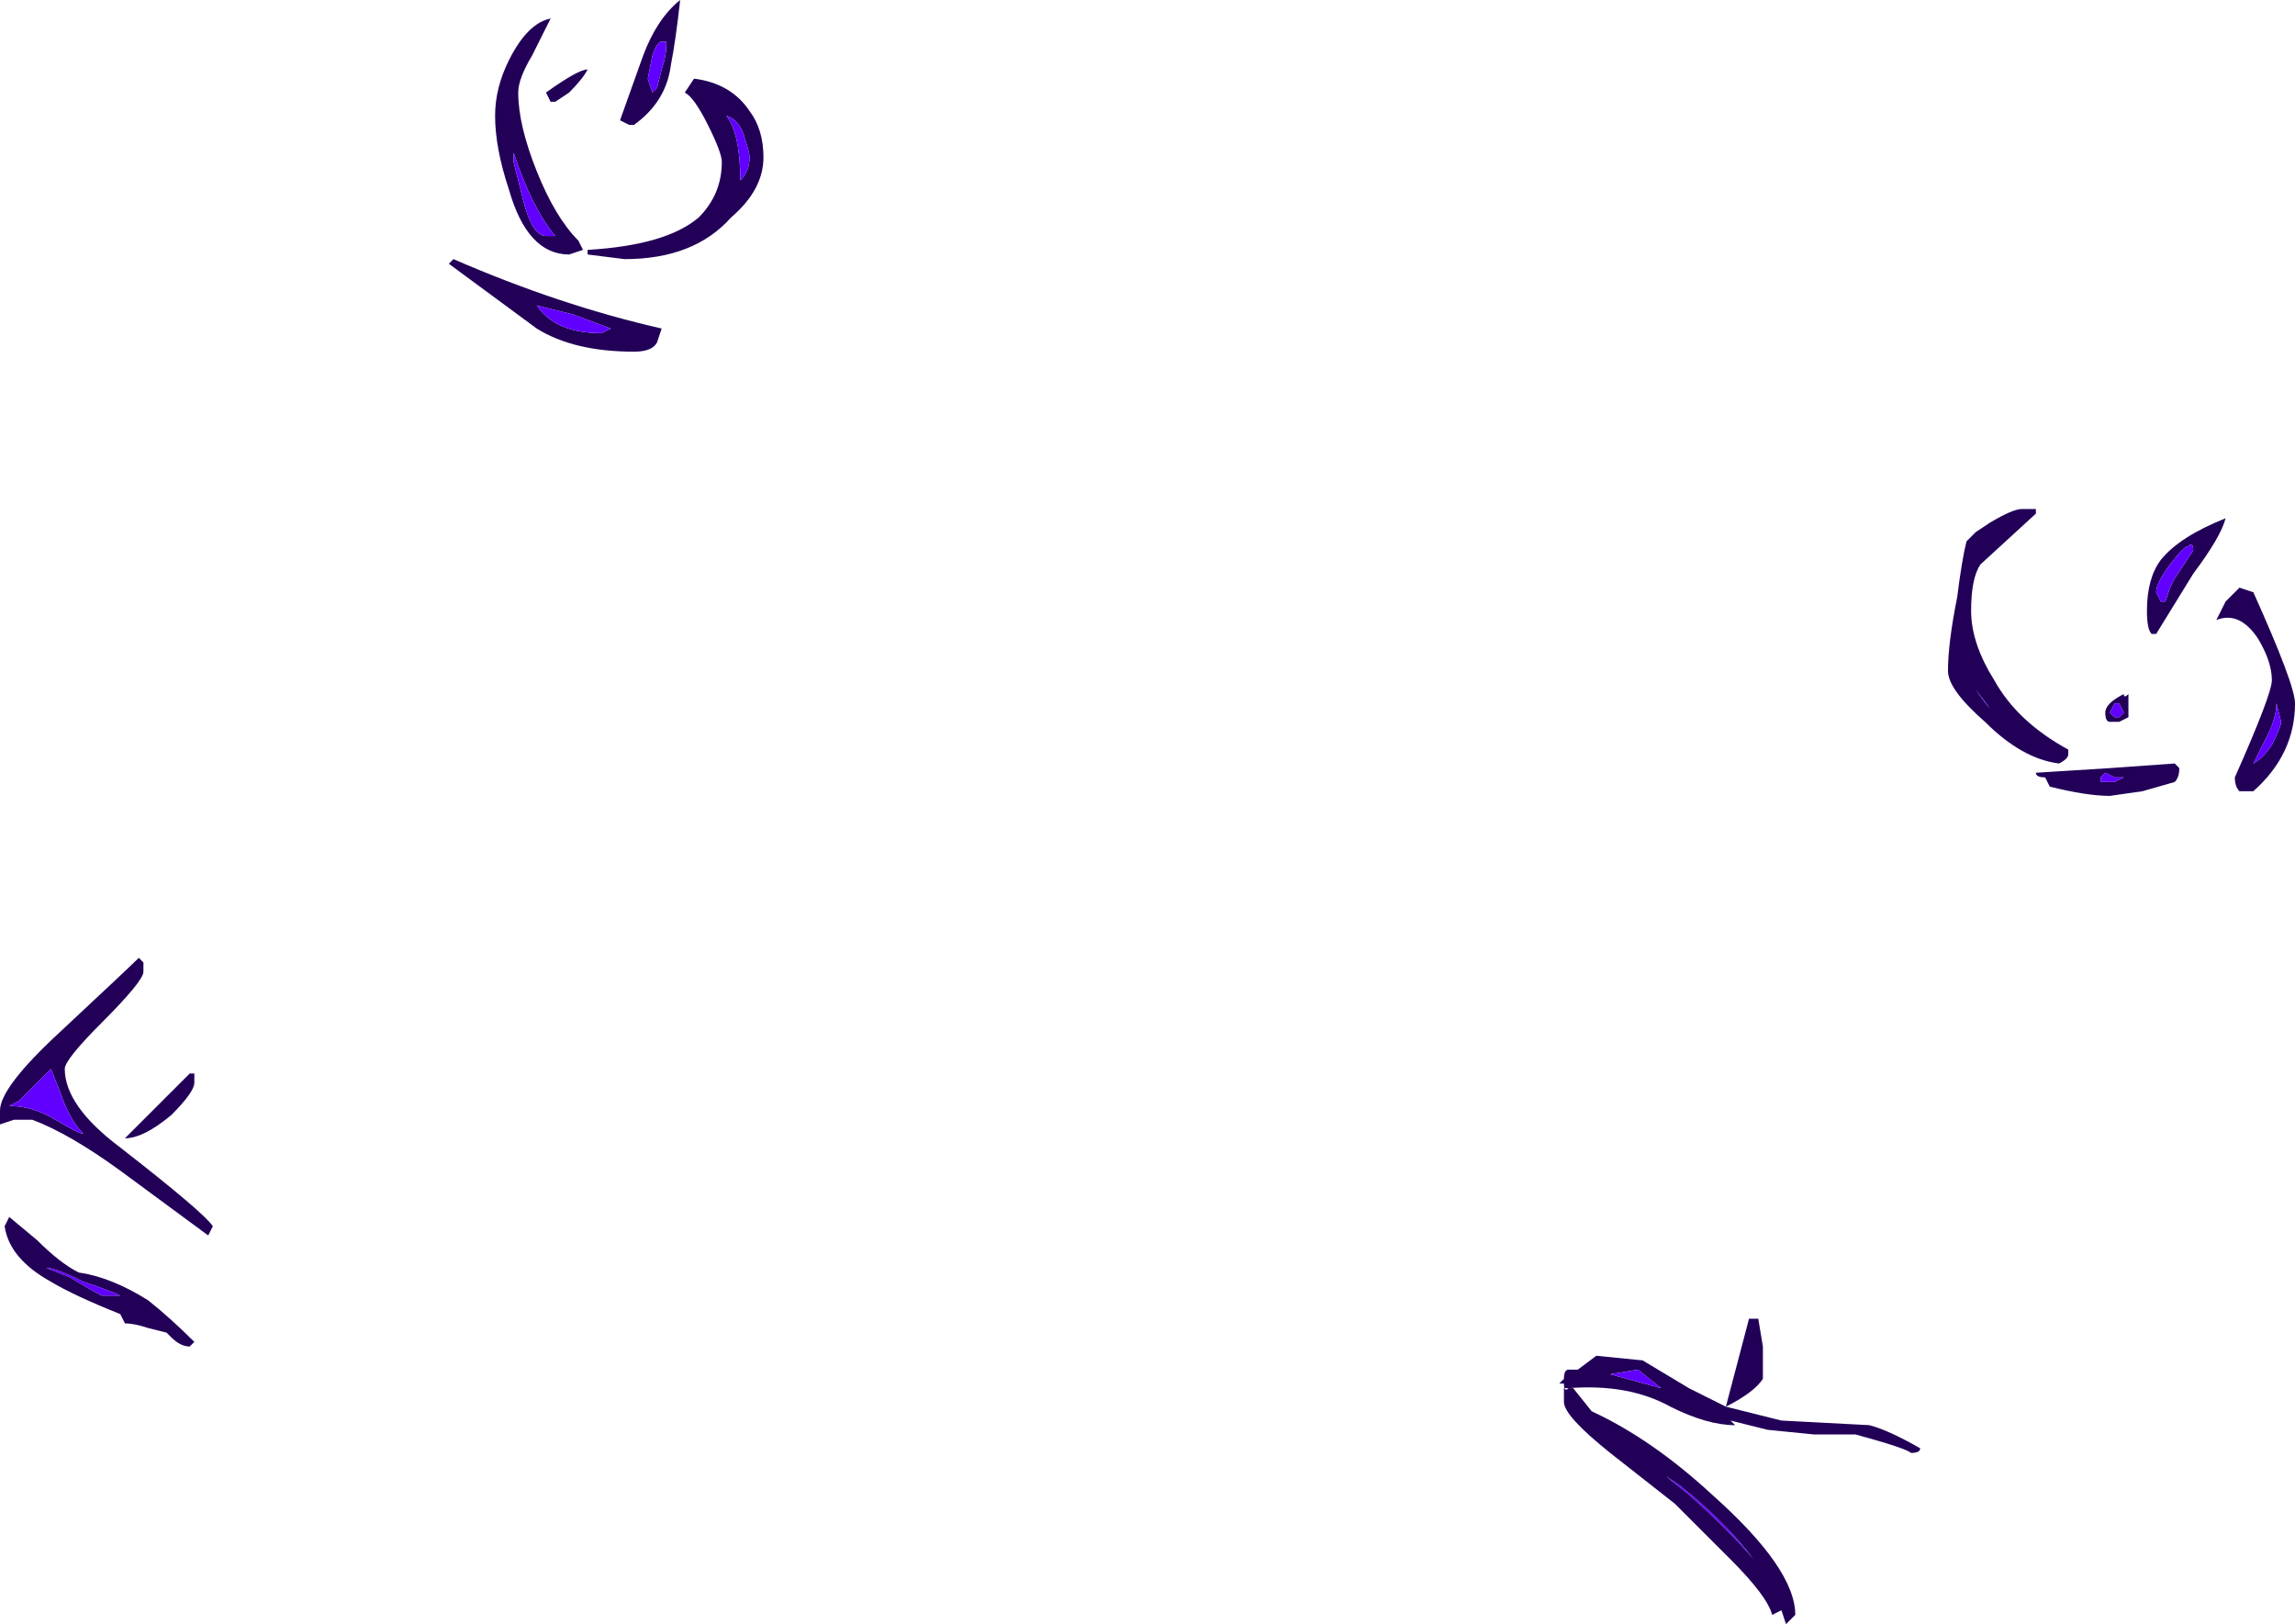 <?xml version="1.0" encoding="UTF-8" standalone="no"?>
<svg xmlns:ffdec="https://www.free-decompiler.com/flash" xmlns:xlink="http://www.w3.org/1999/xlink" ffdec:objectType="shape" height="17.55px" width="24.8px" xmlns="http://www.w3.org/2000/svg">
  <g transform="matrix(1.0, 0.0, 0.0, 1.0, 10.55, 10.8)">
    <path d="M11.3 -5.3 L11.45 -5.3 11.45 -5.25 10.85 -4.7 Q10.75 -4.55 10.75 -4.2 10.75 -3.85 11.0 -3.45 11.25 -3.0 11.8 -2.7 L11.8 -2.65 Q11.8 -2.6 11.7 -2.55 11.3 -2.6 10.9 -3.0 10.5 -3.35 10.5 -3.55 10.5 -3.85 10.6 -4.35 10.65 -4.75 10.7 -4.95 L10.8 -5.05 10.95 -5.15 Q11.2 -5.3 11.3 -5.3 M11.45 -2.45 L12.25 -2.5 12.95 -2.55 13.0 -2.5 Q13.0 -2.4 12.95 -2.35 L12.6 -2.25 12.25 -2.2 Q12.0 -2.2 11.6 -2.3 L11.55 -2.4 Q11.45 -2.4 11.45 -2.45 M10.95 -3.15 L10.8 -3.35 Q10.9 -3.2 10.95 -3.15 M12.9 -4.45 L12.95 -4.55 13.15 -4.85 Q13.15 -4.95 13.1 -4.9 13.05 -4.9 12.9 -4.7 12.75 -4.5 12.75 -4.4 L12.8 -4.3 12.85 -4.3 12.9 -4.45 M12.7 -3.95 Q12.65 -4.0 12.65 -4.2 12.65 -4.55 12.8 -4.75 13.0 -5.0 13.5 -5.2 13.45 -5.0 13.15 -4.6 L12.75 -3.95 12.7 -3.95 M13.65 -4.45 L13.8 -4.4 Q14.25 -3.4 14.25 -3.2 14.25 -2.65 13.8 -2.25 L13.65 -2.25 Q13.6 -2.3 13.6 -2.4 14.0 -3.3 14.0 -3.45 14.0 -3.65 13.85 -3.9 13.65 -4.2 13.4 -4.1 L13.5 -4.3 13.65 -4.45 M14.1 -3.0 L14.05 -3.2 Q14.05 -3.05 13.95 -2.85 L13.8 -2.55 Q13.9 -2.6 14.0 -2.75 14.1 -2.95 14.1 -3.0 M12.45 -3.3 L12.45 -3.05 12.35 -3.0 12.25 -3.0 Q12.2 -3.0 12.2 -3.1 12.2 -3.2 12.4 -3.3 12.4 -3.25 12.45 -3.3 M12.3 -2.4 L12.2 -2.45 12.15 -2.4 12.15 -2.35 12.3 -2.35 12.4 -2.4 12.3 -2.4 M12.4 -3.1 L12.35 -3.2 12.3 -3.2 12.25 -3.1 12.3 -3.05 12.35 -3.05 12.4 -3.1 M8.45 3.45 L8.5 3.75 8.5 4.1 Q8.4 4.25 8.1 4.4 L8.7 4.55 9.65 4.6 Q9.85 4.65 10.2 4.85 10.2 4.9 10.1 4.9 10.05 4.85 9.5 4.7 L9.05 4.7 8.55 4.65 8.15 4.55 8.2 4.6 Q7.9 4.6 7.5 4.4 7.05 4.15 6.4 4.2 6.35 4.25 6.35 4.15 L6.3 4.15 6.35 4.1 Q6.35 4.0 6.4 4.0 L6.5 4.0 6.7 3.85 7.2 3.9 7.7 4.2 8.1 4.4 8.35 3.45 8.45 3.45 M7.45 5.15 L7.7 5.35 Q8.15 5.75 8.4 6.05 8.1 5.65 7.6 5.25 L7.45 5.15 M6.85 4.05 L7.4 4.2 7.15 4.0 6.85 4.05 M6.35 4.2 L6.45 4.2 6.65 4.45 Q7.3 4.75 7.95 5.35 8.85 6.15 8.85 6.65 L8.75 6.75 8.7 6.6 8.6 6.65 Q8.55 6.45 8.15 6.05 L7.55 5.45 6.85 4.9 Q6.35 4.5 6.35 4.35 6.35 4.25 6.35 4.2 M-3.4 -10.35 Q-3.45 -10.35 -3.5 -10.2 L-3.55 -9.95 -3.5 -9.8 -3.45 -9.85 -3.4 -10.05 Q-3.35 -10.2 -3.35 -10.3 L-3.35 -10.35 -3.4 -10.35 M-3.05 -9.95 Q-2.65 -9.9 -2.45 -9.6 -2.3 -9.4 -2.3 -9.1 -2.3 -8.75 -2.65 -8.45 -3.05 -8.0 -3.8 -8.0 L-4.2 -8.05 -4.2 -8.1 Q-3.35 -8.15 -3.0 -8.45 -2.75 -8.7 -2.75 -9.05 -2.75 -9.15 -2.9 -9.45 -3.05 -9.75 -3.15 -9.8 L-3.05 -9.95 M-3.75 -9.45 L-3.85 -9.5 -3.6 -10.2 Q-3.45 -10.6 -3.2 -10.8 -3.25 -10.35 -3.3 -10.1 -3.35 -9.7 -3.7 -9.45 L-3.75 -9.45 M-4.8 -10.2 Q-4.95 -9.95 -4.95 -9.8 -4.95 -9.45 -4.75 -8.95 -4.55 -8.45 -4.3 -8.2 L-4.25 -8.1 -4.4 -8.05 Q-4.85 -8.05 -5.05 -8.75 -5.2 -9.2 -5.2 -9.55 -5.2 -9.85 -5.05 -10.15 -4.85 -10.55 -4.6 -10.6 L-4.8 -10.2 M-4.6 -9.7 L-4.65 -9.8 Q-4.3 -10.05 -4.2 -10.05 -4.25 -9.95 -4.4 -9.8 L-4.55 -9.7 -4.6 -9.7 M-5.0 -9.15 L-5.0 -9.05 -4.9 -8.65 Q-4.8 -8.25 -4.65 -8.25 L-4.55 -8.25 Q-4.8 -8.55 -5.0 -9.15 M-5.7 -7.95 L-5.65 -8.0 Q-4.5 -7.5 -3.4 -7.25 L-3.45 -7.1 Q-3.5 -7.0 -3.7 -7.0 -4.35 -7.0 -4.75 -7.25 L-5.7 -7.95 M-4.35 -7.4 L-4.75 -7.5 Q-4.55 -7.2 -4.05 -7.2 L-3.95 -7.25 -4.35 -7.4 M-2.55 -8.85 Q-2.45 -8.95 -2.45 -9.1 -2.45 -9.15 -2.5 -9.3 -2.55 -9.5 -2.7 -9.55 -2.55 -9.35 -2.55 -8.85 M-9.0 -0.4 L-9.0 -0.3 Q-9.0 -0.2 -9.45 0.25 -9.85 0.65 -9.85 0.75 -9.85 1.15 -9.25 1.6 -8.35 2.3 -8.25 2.45 L-8.3 2.55 -9.25 1.85 Q-9.8 1.45 -10.2 1.3 L-10.4 1.3 -10.55 1.35 -10.55 1.2 Q-10.55 0.95 -9.9 0.35 -9.15 -0.35 -9.05 -0.45 L-9.0 -0.4 M-8.45 0.8 L-8.45 0.9 Q-8.45 1.0 -8.7 1.25 -9.0 1.5 -9.2 1.5 L-8.5 0.8 -8.45 0.8 M-9.65 1.45 Q-9.8 1.3 -9.9 1.0 L-10.0 0.75 -10.35 1.1 -10.45 1.15 Q-10.2 1.15 -9.95 1.3 -9.7 1.45 -9.65 1.45 M-10.15 2.6 Q-9.9 2.85 -9.7 2.95 -9.35 3.0 -8.95 3.25 -8.7 3.45 -8.45 3.7 L-8.5 3.75 Q-8.6 3.75 -8.7 3.65 L-8.75 3.6 -8.95 3.55 Q-9.1 3.5 -9.2 3.5 L-9.25 3.4 Q-9.75 3.2 -10.0 3.05 -10.45 2.8 -10.5 2.45 L-10.45 2.35 -10.15 2.6 M-9.8 3.0 Q-9.55 3.15 -9.45 3.2 L-9.25 3.2 Q-9.35 3.15 -9.65 3.05 -9.95 2.9 -10.05 2.9 L-9.8 3.0" fill="#220058" fill-rule="evenodd" stroke="none"/>
    <path d="M10.95 -3.15 Q10.9 -3.2 10.8 -3.35 L10.95 -3.15 M12.9 -4.45 L12.85 -4.3 12.8 -4.3 12.75 -4.4 Q12.75 -4.5 12.9 -4.7 13.05 -4.9 13.1 -4.9 13.15 -4.95 13.15 -4.85 L12.95 -4.55 12.9 -4.45 M14.1 -3.0 Q14.1 -2.95 14.0 -2.75 13.9 -2.6 13.8 -2.55 L13.95 -2.85 Q14.05 -3.05 14.05 -3.2 L14.1 -3.0 M12.4 -3.1 L12.35 -3.05 12.3 -3.05 12.25 -3.1 12.3 -3.2 12.35 -3.2 12.4 -3.1 M12.3 -2.4 L12.4 -2.4 12.3 -2.35 12.15 -2.35 12.15 -2.4 12.2 -2.45 12.3 -2.4 M6.85 4.05 L7.15 4.0 7.4 4.2 6.85 4.05 M7.45 5.15 L7.6 5.25 Q8.1 5.65 8.4 6.05 8.15 5.75 7.7 5.35 L7.45 5.15 M-3.4 -10.35 L-3.35 -10.35 -3.35 -10.3 Q-3.35 -10.2 -3.4 -10.05 L-3.45 -9.85 -3.5 -9.8 -3.55 -9.95 -3.5 -10.2 Q-3.45 -10.35 -3.4 -10.35 M-5.0 -9.15 Q-4.8 -8.55 -4.55 -8.25 L-4.65 -8.25 Q-4.8 -8.25 -4.9 -8.65 L-5.0 -9.05 -5.0 -9.15 M-4.35 -7.4 L-3.95 -7.25 -4.05 -7.2 Q-4.55 -7.2 -4.75 -7.5 L-4.35 -7.4 M-2.55 -8.85 Q-2.55 -9.35 -2.7 -9.55 -2.55 -9.5 -2.5 -9.3 -2.45 -9.15 -2.45 -9.1 -2.45 -8.95 -2.55 -8.85 M-9.65 1.45 Q-9.7 1.45 -9.95 1.3 -10.2 1.15 -10.45 1.15 L-10.35 1.1 -10.0 0.75 -9.9 1.0 Q-9.8 1.3 -9.65 1.45 M-9.8 3.0 L-10.05 2.9 Q-9.95 2.9 -9.65 3.05 -9.35 3.15 -9.25 3.2 L-9.45 3.2 Q-9.55 3.15 -9.8 3.0" fill="#6200ff" fill-rule="evenodd" stroke="none"/>
  </g>
</svg>
